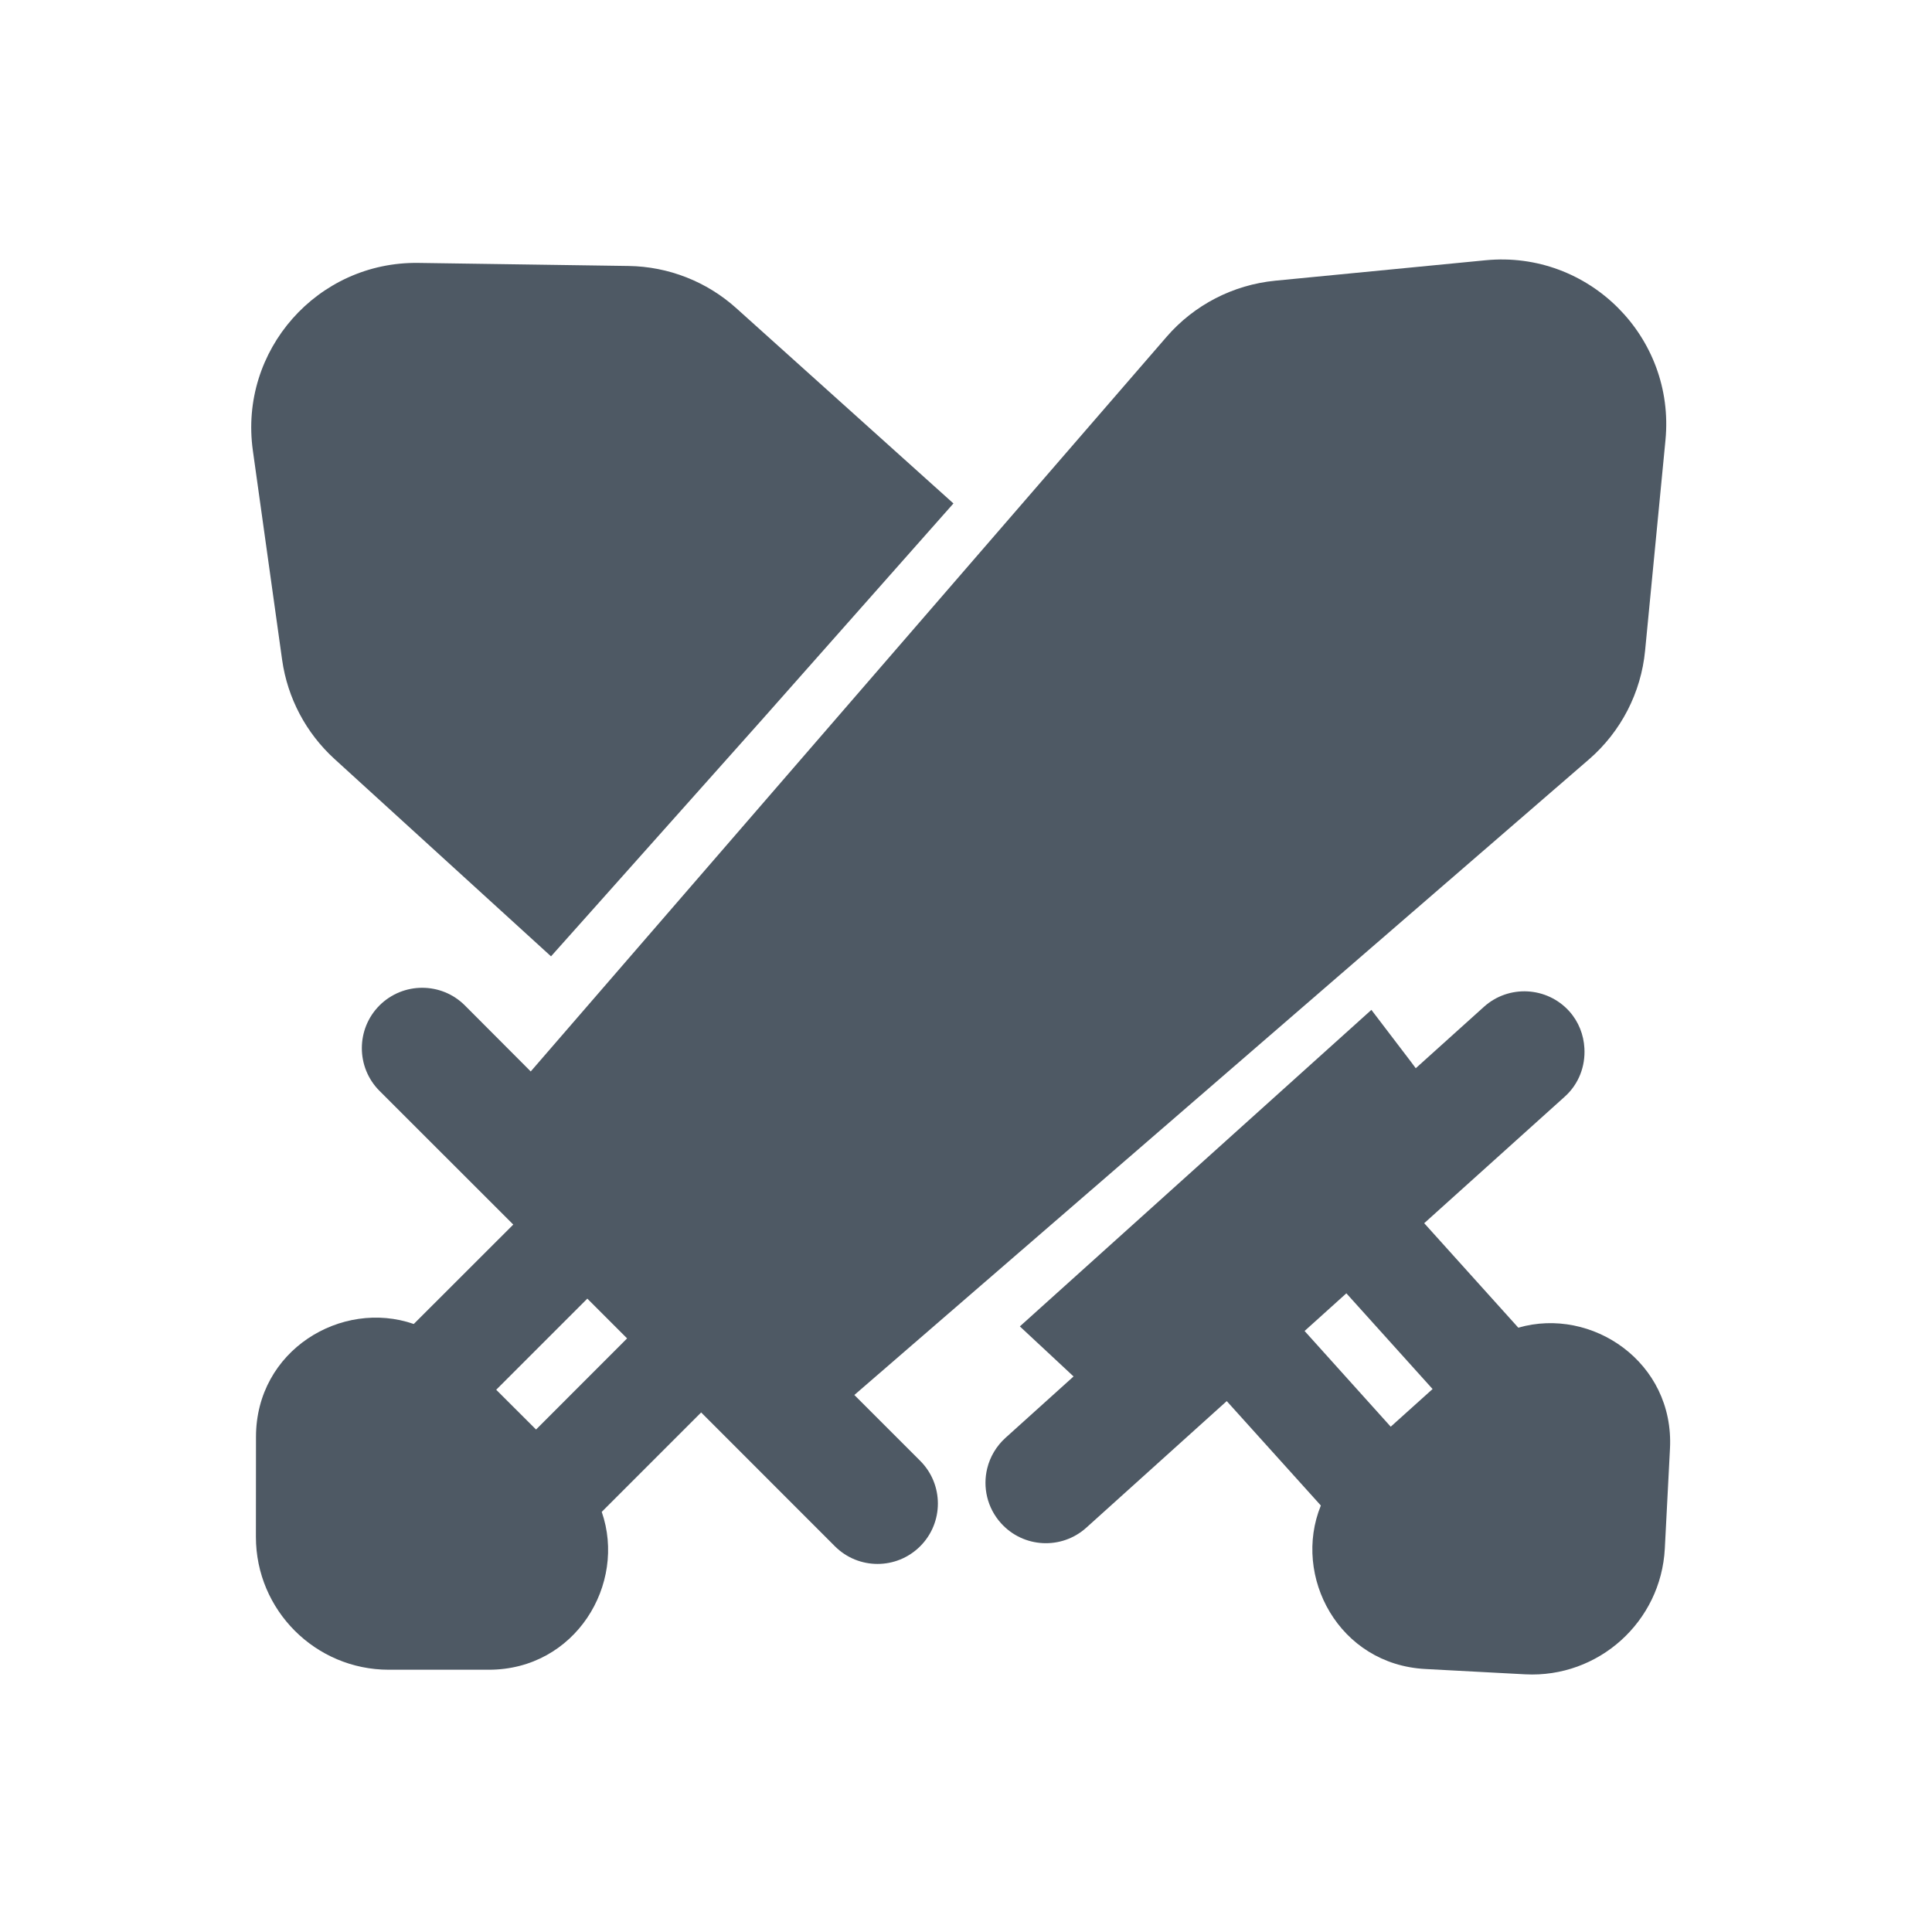 <svg width="24" height="24" viewBox="0 0 24 24" fill="none" xmlns="http://www.w3.org/2000/svg">
<path fill-rule="evenodd" clip-rule="evenodd" d="M18.434 12.507C18.742 12.23 19.216 12.255 19.494 12.562C19.612 12.694 19.673 12.856 19.682 13.021C19.695 13.241 19.615 13.464 19.438 13.623L17.692 15.195L18.861 16.493C19.773 16.229 20.801 16.921 20.745 17.996L20.681 19.236C20.634 20.146 19.857 20.846 18.947 20.799L17.707 20.733C16.632 20.677 16.05 19.582 16.408 18.702L15.239 17.405L13.495 18.977C13.187 19.255 12.712 19.23 12.435 18.922C12.262 18.73 12.206 18.473 12.264 18.239C12.299 18.098 12.375 17.966 12.491 17.861L13.336 17.099L13.268 17.035L12.669 16.477L17.036 12.545L17.529 13.192L17.587 13.27L18.434 12.507ZM16.206 16.534L17.276 17.723L17.796 17.255L16.725 16.066L16.206 16.534Z" fill="#4E5964"/>
<path fill-rule="evenodd" clip-rule="evenodd" d="M18.455 3.233C19.736 3.109 20.813 4.186 20.689 5.468L20.436 8.082C20.386 8.605 20.136 9.089 19.739 9.433L10.613 17.329L11.431 18.147C11.724 18.44 11.724 18.915 11.431 19.208C11.138 19.501 10.664 19.501 10.371 19.208L8.71 17.546L7.475 18.781C7.787 19.678 7.148 20.742 6.072 20.742H4.83C3.919 20.742 3.179 20.003 3.179 19.092L3.18 17.85C3.18 16.773 4.243 16.136 5.14 16.447L6.376 15.212L4.714 13.551C4.422 13.258 4.422 12.783 4.714 12.49C5.007 12.198 5.482 12.197 5.775 12.49L6.593 13.31L14.491 4.185C14.835 3.787 15.319 3.538 15.841 3.487L18.455 3.233ZM6.164 17.264L6.659 17.758L7.79 16.626L7.296 16.132L6.164 17.264Z" fill="#4E5964"/>
<path d="M7.808 3.304C8.303 3.311 8.778 3.497 9.146 3.828L11.844 6.254L9.444 8.965L9.442 8.967L7.35 11.314L6.845 11.88L4.155 9.428C3.802 9.106 3.572 8.672 3.505 8.199L3.141 5.596C2.967 4.353 3.943 3.248 5.198 3.266L7.808 3.304Z" fill="#4E5964"/>
</svg>
